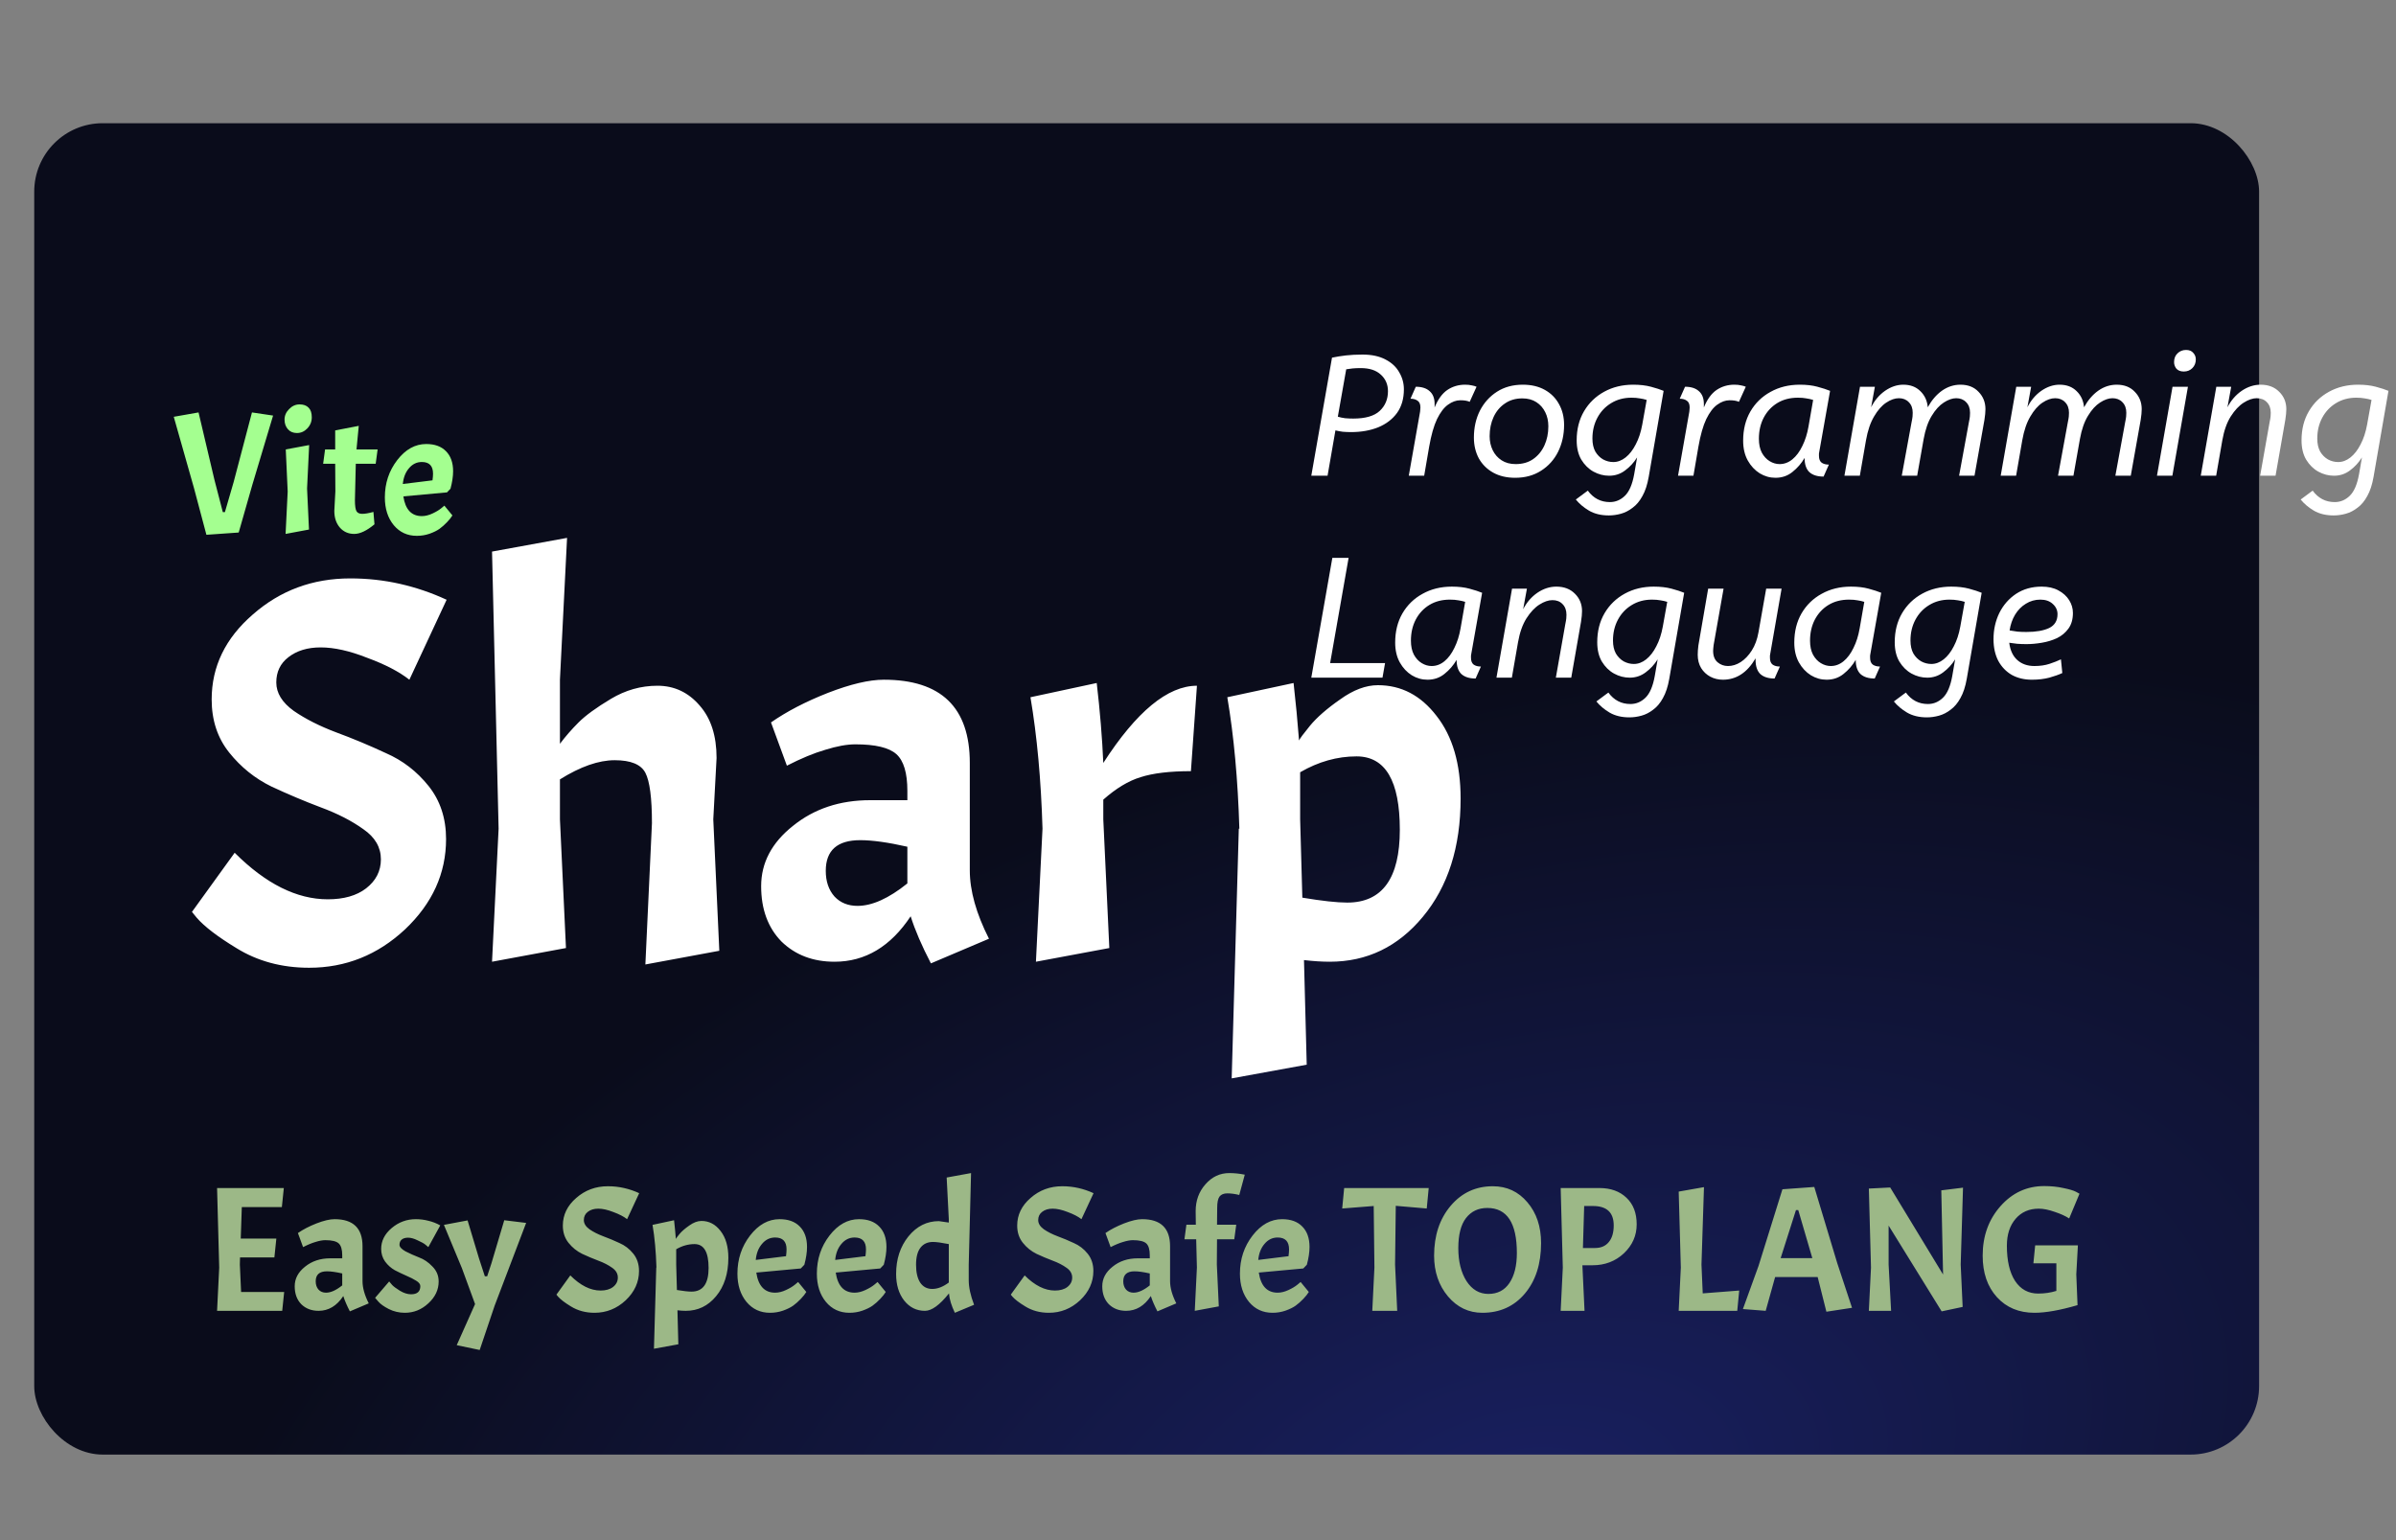 <svg width="700" height="450" viewBox="0 0 700 450" fill="none" xmlns="http://www.w3.org/2000/svg">
<rect x="0" y="0" width="700" height="450" fill="#808080" stroke="none"/>
<rect x="10" y="36" width="650" height="389" rx="20" fill="url(#paint0_radial_0_2)"/>
<path d="M63.418 383L64.042 370.364L63.418 347.12H82.918L82.346 352.684H70.646L70.334 361.888H80.734L80.162 367.4H70.126L70.074 369.48L70.438 377.488H83.022L82.45 383H63.418ZM93.068 383C91.022 383 89.341 382.359 88.024 381.076C86.741 379.759 86.1 378.008 86.1 375.824C86.1 373.605 87.105 371.699 89.116 370.104C91.126 368.475 93.57 367.66 96.448 367.66H99.984V366.776C99.984 365.077 99.637 363.916 98.944 363.292C98.25 362.668 96.95 362.356 95.044 362.356C94.246 362.356 93.293 362.529 92.184 362.876C91.109 363.188 89.896 363.691 88.544 364.384L87.036 360.276C88.526 359.236 90.329 358.3 92.444 357.468C94.593 356.636 96.361 356.22 97.748 356.22C103.19 356.22 105.912 358.855 105.912 364.124V374.316C105.912 376.257 106.518 378.424 107.732 380.816L102.22 383.156C101.353 381.492 100.712 380.001 100.296 378.684C98.389 381.561 95.98 383 93.068 383ZM95.252 377.696C96.638 377.696 98.216 376.985 99.984 375.564V372.08C98.146 371.664 96.656 371.456 95.512 371.456C93.328 371.456 92.236 372.427 92.236 374.368C92.236 375.373 92.513 376.188 93.068 376.812C93.622 377.401 94.35 377.696 95.252 377.696ZM120.095 378.164C121.897 378.164 122.799 377.367 122.799 375.772C122.799 375.217 122.4 374.697 121.603 374.212C120.84 373.727 119.887 373.241 118.743 372.756C117.633 372.271 116.507 371.733 115.363 371.144C114.253 370.52 113.3 369.671 112.503 368.596C111.74 367.521 111.359 366.291 111.359 364.904C111.359 362.581 112.381 360.553 114.427 358.82C116.472 357.087 118.829 356.22 121.499 356.22C122.747 356.22 123.96 356.376 125.139 356.688C126.352 356.965 127.513 357.416 128.623 358.04L125.139 364.384C124.896 364.176 124.584 363.916 124.203 363.604C123.821 363.292 123.093 362.893 122.019 362.408C120.979 361.888 120.043 361.628 119.211 361.628C118.413 361.628 117.789 361.819 117.339 362.2C116.923 362.547 116.715 363.049 116.715 363.708C116.715 364.332 117.304 364.973 118.483 365.632C119.696 366.256 121.013 366.845 122.435 367.4C123.856 367.92 125.156 368.804 126.335 370.052C127.548 371.265 128.155 372.721 128.155 374.42C128.155 376.847 127.149 378.979 125.139 380.816C123.163 382.653 120.875 383.572 118.275 383.572C116.611 383.572 115.051 383.208 113.595 382.48C112.173 381.752 111.151 381.024 110.527 380.296L109.591 379.204L113.699 374.42C113.907 374.697 114.201 375.044 114.583 375.46C114.964 375.876 115.709 376.431 116.819 377.124C117.963 377.817 119.055 378.164 120.095 378.164ZM133.435 393.036L138.791 381.024L134.943 370.52L129.691 357.884L136.607 356.584L139.935 367.66L141.651 372.912H142.327L143.575 369.116L147.319 356.532L153.715 357.312L144.511 381.492L140.143 394.44L133.435 393.036ZM166.619 372.652C169.565 375.599 172.512 377.072 175.459 377.072C176.984 377.072 178.197 376.725 179.099 376.032C180.035 375.304 180.503 374.385 180.503 373.276C180.503 372.132 179.948 371.179 178.839 370.416C177.729 369.619 176.377 368.925 174.783 368.336C173.223 367.747 171.663 367.088 170.103 366.36C168.543 365.597 167.208 364.523 166.099 363.136C164.989 361.749 164.435 360.068 164.435 358.092C164.435 354.972 165.735 352.285 168.335 350.032C170.935 347.744 174.02 346.6 177.591 346.6C179.22 346.6 180.797 346.773 182.323 347.12C183.848 347.467 185.321 347.969 186.743 348.628L183.207 356.22C182.236 355.457 180.901 354.764 179.203 354.14C177.539 353.481 176.065 353.152 174.783 353.152C173.535 353.152 172.512 353.464 171.715 354.088C170.952 354.677 170.571 355.475 170.571 356.48C170.571 357.485 171.125 358.387 172.235 359.184C173.344 359.947 174.679 360.623 176.239 361.212C177.833 361.801 179.411 362.46 180.971 363.188C182.565 363.881 183.917 364.921 185.027 366.308C186.136 367.695 186.691 369.376 186.691 371.352C186.691 374.611 185.391 377.471 182.791 379.932C180.191 382.359 177.157 383.572 173.691 383.572C171.091 383.572 168.785 382.948 166.775 381.7C165.007 380.625 163.759 379.672 163.031 378.84L162.563 378.268L166.619 372.652ZM204.939 356.74C207.158 356.74 209.012 357.711 210.503 359.652C212.028 361.593 212.791 364.211 212.791 367.504C212.791 372.115 211.595 375.859 209.203 378.736C206.846 381.579 203.899 383 200.363 383C199.635 383 198.82 382.948 197.919 382.844L198.179 392.776L191.055 394.076L191.731 370.364H191.783C191.644 365.719 191.263 361.559 190.639 357.884L196.931 356.532C197.139 358.369 197.312 360.189 197.451 361.992C197.52 361.819 197.867 361.351 198.491 360.588C199.15 359.791 200.103 358.959 201.351 358.092C202.599 357.191 203.795 356.74 204.939 356.74ZM202.911 363.5C201.074 363.5 199.288 364.003 197.555 365.008V369.48L197.763 376.916C199.635 377.228 201.056 377.384 202.027 377.384C205.355 377.384 207.019 375.079 207.019 370.468C207.019 365.823 205.65 363.5 202.911 363.5ZM226.466 377.696C227.471 377.696 228.529 377.436 229.638 376.916C230.747 376.396 231.614 375.876 232.238 375.356L233.174 374.576L235.566 377.488C235.219 378.077 234.682 378.753 233.954 379.516C233.226 380.279 232.481 380.937 231.718 381.492C230.99 382.012 230.002 382.497 228.754 382.948C227.541 383.364 226.275 383.572 224.958 383.572C222.15 383.572 219.862 382.515 218.094 380.4C216.326 378.251 215.442 375.495 215.442 372.132C215.442 367.903 216.673 364.193 219.134 361.004C221.595 357.815 224.473 356.22 227.766 356.22C230.297 356.22 232.255 356.931 233.642 358.352C235.063 359.773 235.774 361.767 235.774 364.332C235.774 365.857 235.514 367.591 234.994 369.532L233.954 370.624L220.954 371.82C221.543 375.737 223.381 377.696 226.466 377.696ZM226.466 361.576C224.941 361.576 223.658 362.2 222.618 363.448C221.578 364.661 220.971 366.221 220.798 368.128L229.638 367.036C229.742 366.239 229.794 365.58 229.794 365.06C229.794 362.737 228.685 361.576 226.466 361.576ZM249.673 377.696C250.678 377.696 251.736 377.436 252.845 376.916C253.954 376.396 254.821 375.876 255.445 375.356L256.381 374.576L258.773 377.488C258.426 378.077 257.889 378.753 257.161 379.516C256.433 380.279 255.688 380.937 254.925 381.492C254.197 382.012 253.209 382.497 251.961 382.948C250.748 383.364 249.482 383.572 248.165 383.572C245.357 383.572 243.069 382.515 241.301 380.4C239.533 378.251 238.649 375.495 238.649 372.132C238.649 367.903 239.88 364.193 242.341 361.004C244.802 357.815 247.68 356.22 250.973 356.22C253.504 356.22 255.462 356.931 256.849 358.352C258.27 359.773 258.981 361.767 258.981 364.332C258.981 365.857 258.721 367.591 258.201 369.532L257.161 370.624L244.161 371.82C244.75 375.737 246.588 377.696 249.673 377.696ZM249.673 361.576C248.148 361.576 246.865 362.2 245.825 363.448C244.785 364.661 244.178 366.221 244.005 368.128L252.845 367.036C252.949 366.239 253.001 365.58 253.001 365.06C253.001 362.737 251.892 361.576 249.673 361.576ZM277.248 377.904C274.544 381.301 272.204 383 270.228 383C267.767 383 265.739 381.995 264.144 379.984C262.584 377.973 261.804 375.391 261.804 372.236C261.804 367.903 263 364.245 265.392 361.264C267.819 358.283 270.783 356.792 274.284 356.792L277.196 357.208V356.22L276.572 344.052L283.696 342.752L283.02 369.48V374.056C283.02 376.136 283.54 378.528 284.58 381.232L278.964 383.572C277.959 381.492 277.387 379.603 277.248 377.904ZM267.628 369.532C267.628 371.751 268.027 373.484 268.824 374.732C269.656 375.98 270.835 376.604 272.36 376.604C273.92 376.604 275.532 375.98 277.196 374.732V363.5C275.116 363.084 273.573 362.876 272.568 362.876C271.008 362.876 269.795 363.431 268.928 364.54C268.061 365.649 267.628 367.313 267.628 369.532ZM299.361 372.652C302.308 375.599 305.254 377.072 308.201 377.072C309.726 377.072 310.94 376.725 311.841 376.032C312.777 375.304 313.245 374.385 313.245 373.276C313.245 372.132 312.69 371.179 311.581 370.416C310.472 369.619 309.12 368.925 307.525 368.336C305.965 367.747 304.405 367.088 302.845 366.36C301.285 365.597 299.95 364.523 298.841 363.136C297.732 361.749 297.177 360.068 297.177 358.092C297.177 354.972 298.477 352.285 301.077 350.032C303.677 347.744 306.762 346.6 310.333 346.6C311.962 346.6 313.54 346.773 315.065 347.12C316.59 347.467 318.064 347.969 319.485 348.628L315.949 356.22C314.978 355.457 313.644 354.764 311.945 354.14C310.281 353.481 308.808 353.152 307.525 353.152C306.277 353.152 305.254 353.464 304.457 354.088C303.694 354.677 303.313 355.475 303.313 356.48C303.313 357.485 303.868 358.387 304.977 359.184C306.086 359.947 307.421 360.623 308.981 361.212C310.576 361.801 312.153 362.46 313.713 363.188C315.308 363.881 316.66 364.921 317.769 366.308C318.878 367.695 319.433 369.376 319.433 371.352C319.433 374.611 318.133 377.471 315.533 379.932C312.933 382.359 309.9 383.572 306.433 383.572C303.833 383.572 301.528 382.948 299.517 381.7C297.749 380.625 296.501 379.672 295.773 378.84L295.305 378.268L299.361 372.652ZM328.997 383C326.952 383 325.271 382.359 323.953 381.076C322.671 379.759 322.029 378.008 322.029 375.824C322.029 373.605 323.035 371.699 325.045 370.104C327.056 368.475 329.5 367.66 332.377 367.66H335.913V366.776C335.913 365.077 335.567 363.916 334.873 363.292C334.18 362.668 332.88 362.356 330.973 362.356C330.176 362.356 329.223 362.529 328.113 362.876C327.039 363.188 325.825 363.691 324.473 364.384L322.965 360.276C324.456 359.236 326.259 358.3 328.373 357.468C330.523 356.636 332.291 356.22 333.677 356.22C339.12 356.22 341.841 358.855 341.841 364.124V374.316C341.841 376.257 342.448 378.424 343.661 380.816L338.149 383.156C337.283 381.492 336.641 380.001 336.225 378.684C334.319 381.561 331.909 383 328.997 383ZM331.181 377.696C332.568 377.696 334.145 376.985 335.913 375.564V372.08C334.076 371.664 332.585 371.456 331.441 371.456C329.257 371.456 328.165 372.427 328.165 374.368C328.165 375.373 328.443 376.188 328.997 376.812C329.552 377.401 330.28 377.696 331.181 377.696ZM362.056 349.148C360.774 348.836 359.612 348.68 358.572 348.68C357.532 348.68 356.77 348.992 356.284 349.616C355.834 350.24 355.608 351.332 355.608 352.892L355.556 357.832H361.172L360.6 362.096H355.556L355.504 369.48L356.076 381.7L349.056 383L349.68 370.364L349.472 362.096H346.04L346.612 357.832H349.368L349.316 353.88C349.316 350.795 350.27 348.177 352.176 346.028C354.083 343.844 356.406 342.752 359.144 342.752C360.6 342.752 362.108 342.908 363.668 343.22L362.056 349.148ZM373.274 377.696C374.28 377.696 375.337 377.436 376.446 376.916C377.556 376.396 378.422 375.876 379.046 375.356L379.982 374.576L382.374 377.488C382.028 378.077 381.49 378.753 380.762 379.516C380.034 380.279 379.289 380.937 378.526 381.492C377.798 382.012 376.81 382.497 375.562 382.948C374.349 383.364 373.084 383.572 371.766 383.572C368.958 383.572 366.67 382.515 364.902 380.4C363.134 378.251 362.25 375.495 362.25 372.132C362.25 367.903 363.481 364.193 365.942 361.004C368.404 357.815 371.281 356.22 374.574 356.22C377.105 356.22 379.064 356.931 380.45 358.352C381.872 359.773 382.582 361.767 382.582 364.332C382.582 365.857 382.322 367.591 381.802 369.532L380.762 370.624L367.762 371.82C368.352 375.737 370.189 377.696 373.274 377.696ZM373.274 361.576C371.749 361.576 370.466 362.2 369.426 363.448C368.386 364.661 367.78 366.221 367.606 368.128L376.446 367.036C376.55 366.239 376.602 365.58 376.602 365.06C376.602 362.737 375.493 361.576 373.274 361.576ZM392.129 353.1L392.701 347.12H417.401L416.829 353.1L407.781 352.32L407.573 369.48L408.197 383H400.917L401.541 370.364L401.333 352.372L392.129 353.1ZM436.138 346.6C440.229 346.6 443.591 348.16 446.226 351.28C448.895 354.4 450.23 358.369 450.23 363.188C450.23 369.289 448.653 374.212 445.498 377.956C442.343 381.7 438.201 383.572 433.07 383.572C429.083 383.572 425.738 381.977 423.034 378.788C420.33 375.564 418.978 371.595 418.978 366.88C418.978 360.987 420.59 356.133 423.814 352.32C427.038 348.507 431.146 346.6 436.138 346.6ZM443.158 366.1C443.158 357.329 440.281 352.944 434.526 352.944C431.891 352.944 429.811 353.932 428.286 355.908C426.795 357.849 426.05 360.779 426.05 364.696C426.05 368.579 426.847 371.785 428.442 374.316C430.071 376.812 432.203 378.06 434.838 378.06C437.507 378.06 439.553 377.003 440.974 374.888C442.43 372.739 443.158 369.809 443.158 366.1ZM467.241 347.12C470.569 347.12 473.221 348.073 475.197 349.98C477.173 351.852 478.161 354.435 478.161 357.728C478.161 361.021 476.913 363.847 474.417 366.204C471.921 368.527 468.87 369.688 465.265 369.688H462.301L462.925 383H455.957L456.581 370.364L455.957 347.12H467.241ZM465.369 352.372H462.821L462.457 364.644H465.993C467.726 364.644 469.061 364.072 469.997 362.928C470.968 361.784 471.453 360.155 471.453 358.04C471.453 354.261 469.425 352.372 465.369 352.372ZM490.437 383L491.061 370.364L490.437 348.16L497.821 346.86L497.093 369.48L497.457 377.904L508.117 377.072L507.545 383H490.437ZM533.586 383.26L531.038 373.12H518.61L515.854 383L509.198 382.48L513.774 369.844L520.742 347.484L530.05 346.808L536.758 369.064L541.074 382.116L533.586 383.26ZM525.37 353.568H524.694L520.222 367.608H529.478L525.37 353.568ZM573.5 347.016L572.824 369.48L573.396 381.856L567.26 383.156L551.764 358.092V369.48L552.492 383H545.992L546.616 370.364L545.992 347.276L552.232 346.964L567.676 372.392L567.156 347.796L573.5 347.016ZM594.376 383.572C589.834 383.572 586.177 382.047 583.404 378.996C580.63 375.945 579.244 371.907 579.244 366.88C579.244 361.16 580.977 356.341 584.444 352.424C587.91 348.507 592.174 346.548 597.236 346.548C599.246 346.548 601.101 346.739 602.8 347.12C604.533 347.467 605.764 347.831 606.492 348.212L607.532 348.784L604.516 356.012C603.476 355.319 602.072 354.677 600.304 354.088C598.536 353.464 596.976 353.152 595.624 353.152C592.816 353.152 590.562 354.14 588.864 356.116C587.165 358.092 586.316 360.709 586.316 363.968C586.316 368.371 587.113 371.803 588.708 374.264C590.337 376.725 592.59 377.956 595.468 377.956C597.34 377.956 599.108 377.696 600.772 377.176V369.116H594.064L594.584 363.864H607.064L606.596 372.34L606.96 381.336C601.864 382.827 597.669 383.572 594.376 383.572Z" fill="#9CB887"/>
<path d="M65.096 149.625H65.708L68.258 140.853L73.613 120.504L79.784 121.422L73.715 141.669L69.737 155.592L60.302 156.255L56.681 142.638L50.765 121.779L58.007 120.504L62.648 140.19L65.096 149.625ZM90.322 130.041L89.71 142.74L90.271 154.725L83.437 156L84.049 143.607L83.488 131.316L90.322 130.041ZM83.131 122.595C83.131 121.439 83.573 120.419 84.457 119.535C85.341 118.617 86.361 118.158 87.517 118.158C88.673 118.158 89.557 118.481 90.169 119.127C90.781 119.739 91.087 120.674 91.087 121.932C91.087 123.19 90.645 124.278 89.761 125.196C88.911 126.08 87.908 126.522 86.752 126.522C85.63 126.522 84.746 126.148 84.1 125.4C83.454 124.652 83.131 123.717 83.131 122.595ZM97.928 131.316V125.757L104.813 124.431L104.15 131.316H110.321L109.76 135.498H103.946L103.691 146.157C103.691 147.755 103.844 148.826 104.15 149.37C104.456 149.88 105.017 150.135 105.833 150.135C106.649 150.135 107.737 149.948 109.097 149.574L109.403 153.195C107.159 155.065 105.187 156 103.487 156C101.787 156 100.393 155.388 99.305 154.164C98.217 152.906 97.673 151.274 97.673 149.268L97.979 143.556L97.928 135.498H94.409L94.97 131.316H97.928ZM123.248 150.798C124.234 150.798 125.271 150.543 126.359 150.033C127.447 149.523 128.297 149.013 128.909 148.503L129.827 147.738L132.173 150.594C131.833 151.172 131.306 151.835 130.592 152.583C129.878 153.331 129.147 153.977 128.399 154.521C127.685 155.031 126.716 155.507 125.492 155.949C124.302 156.357 123.061 156.561 121.769 156.561C119.015 156.561 116.771 155.524 115.037 153.45C113.303 151.342 112.436 148.639 112.436 145.341C112.436 141.193 113.643 137.555 116.057 134.427C118.471 131.299 121.293 129.735 124.523 129.735C127.005 129.735 128.926 130.432 130.286 131.826C131.68 133.22 132.377 135.175 132.377 137.691C132.377 139.187 132.122 140.887 131.612 142.791L130.592 143.862L117.842 145.035C118.42 148.877 120.222 150.798 123.248 150.798ZM123.248 134.988C121.752 134.988 120.494 135.6 119.474 136.824C118.454 138.014 117.859 139.544 117.689 141.414L126.359 140.343C126.461 139.561 126.512 138.915 126.512 138.405C126.512 136.127 125.424 134.988 123.248 134.988Z" fill="#A4FF90"/>
<path d="M68.56 249.16C77.627 258.227 86.693 262.76 95.76 262.76C100.453 262.76 104.187 261.693 106.96 259.56C109.84 257.32 111.28 254.493 111.28 251.08C111.28 247.56 109.573 244.627 106.16 242.28C102.747 239.827 98.587 237.693 93.68 235.88C88.88 234.067 84.08 232.04 79.28 229.8C74.48 227.453 70.373 224.147 66.96 219.88C63.547 215.613 61.84 210.44 61.84 204.36C61.84 194.76 65.84 186.493 73.84 179.56C81.84 172.52 91.333 169 102.32 169C107.333 169 112.187 169.533 116.88 170.6C121.573 171.667 126.107 173.213 130.48 175.24L119.6 198.6C116.613 196.253 112.507 194.12 107.28 192.2C102.16 190.173 97.627 189.16 93.68 189.16C89.84 189.16 86.693 190.12 84.24 192.04C81.893 193.853 80.72 196.307 80.72 199.4C80.72 202.493 82.427 205.267 85.84 207.72C89.253 210.067 93.36 212.147 98.16 213.96C103.067 215.773 107.92 217.8 112.72 220.04C117.627 222.173 121.787 225.373 125.2 229.64C128.613 233.907 130.32 239.08 130.32 245.16C130.32 255.187 126.32 263.987 118.32 271.56C110.32 279.027 100.987 282.76 90.32 282.76C82.32 282.76 75.227 280.84 69.04 277C63.6 273.693 59.76 270.76 57.52 268.2L56.08 266.44L68.56 249.16ZM190.469 240.52C190.469 233.16 189.829 228.253 188.549 225.8C187.269 223.347 184.282 222.12 179.589 222.12C174.895 222.12 169.562 223.987 163.589 227.72V239.4L165.349 277L143.749 281L145.669 242.12L143.749 161.16L165.669 157.16L163.589 198.6V217.32C165.189 215.187 167.002 213.107 169.029 211.08C171.055 209.053 174.202 206.76 178.469 204.2C182.735 201.64 187.269 200.36 192.069 200.36C196.975 200.36 201.082 202.28 204.389 206.12C207.695 209.853 209.349 214.973 209.349 221.48L208.389 239.4L210.149 277.8L188.549 281.8L190.469 240.52ZM243.811 281C237.518 281 232.345 279.027 228.291 275.08C224.345 271.027 222.371 265.64 222.371 258.92C222.371 252.093 225.465 246.227 231.651 241.32C237.838 236.307 245.358 233.8 254.211 233.8H265.091V231.08C265.091 225.853 264.025 222.28 261.891 220.36C259.758 218.44 255.758 217.48 249.891 217.48C247.438 217.48 244.505 218.013 241.091 219.08C237.785 220.04 234.051 221.587 229.891 223.72L225.251 211.08C229.838 207.88 235.385 205 241.891 202.44C248.505 199.88 253.945 198.6 258.211 198.6C274.958 198.6 283.331 206.707 283.331 222.92V254.28C283.331 260.253 285.198 266.92 288.931 274.28L271.971 281.48C269.305 276.36 267.331 271.773 266.051 267.72C260.185 276.573 252.771 281 243.811 281ZM250.531 264.68C254.798 264.68 259.651 262.493 265.091 258.12V247.4C259.438 246.12 254.851 245.48 251.331 245.48C244.611 245.48 241.251 248.467 241.251 254.44C241.251 257.533 242.105 260.04 243.811 261.96C245.518 263.773 247.758 264.68 250.531 264.68ZM301.051 203.72L320.411 199.56C321.371 207.773 322.011 215.56 322.331 222.92C332.038 207.88 341.158 200.36 349.691 200.36L347.931 225.32C341.745 225.32 336.838 225.907 333.211 227.08C329.691 228.147 326.065 230.333 322.331 233.64V239.4L324.091 277L302.651 281L304.571 242.12C304.145 227.827 302.971 215.027 301.051 203.72ZM402.563 200.2C409.389 200.2 415.096 203.187 419.683 209.16C424.376 215.133 426.723 223.187 426.723 233.32C426.723 247.507 423.043 259.027 415.683 267.88C408.429 276.627 399.363 281 388.483 281C386.243 281 383.736 280.84 380.963 280.52L381.763 311.08L359.843 315.08L361.923 242.12H362.083C361.656 227.827 360.483 215.027 358.563 203.72L377.923 199.56C378.563 205.213 379.096 210.813 379.523 216.36C379.736 215.827 380.803 214.387 382.723 212.04C384.749 209.587 387.683 207.027 391.523 204.36C395.363 201.587 399.043 200.2 402.563 200.2ZM396.323 221C390.669 221 385.176 222.547 379.843 225.64V239.4L380.483 262.28C386.243 263.24 390.616 263.72 393.603 263.72C403.843 263.72 408.963 256.627 408.963 242.44C408.963 228.147 404.749 221 396.323 221Z" fill="white"/>
<path d="M389.15 104.5C390.417 104.233 391.767 104.017 393.2 103.85C394.667 103.683 396.283 103.6 398.05 103.6C400.75 103.6 403 104.083 404.8 105.05C406.6 105.983 407.933 107.233 408.8 108.8C409.7 110.333 410.15 111.983 410.15 113.75C410.15 116.483 409.483 118.783 408.15 120.65C406.817 122.483 404.983 123.883 402.65 124.85C400.317 125.783 397.667 126.25 394.7 126.25C393.9 126.25 393.1 126.217 392.3 126.15C391.533 126.05 390.817 125.917 390.15 125.75L387.85 139H383.1L389.15 104.5ZM397.55 107.55C396.65 107.55 395.85 107.583 395.15 107.65C394.483 107.717 393.867 107.8 393.3 107.9L390.85 121.75C391.517 121.95 392.233 122.1 393 122.2C393.8 122.267 394.583 122.3 395.35 122.3C398.917 122.3 401.5 121.55 403.1 120.05C404.7 118.55 405.5 116.633 405.5 114.3C405.5 112.333 404.8 110.717 403.4 109.45C402.033 108.183 400.083 107.55 397.55 107.55ZM414.879 120.3C414.912 120.133 414.929 119.95 414.929 119.75C414.962 119.517 414.979 119.283 414.979 119.05C414.979 118.117 414.712 117.467 414.179 117.1C413.645 116.7 412.945 116.5 412.079 116.5L413.629 113C415.395 113 416.745 113.433 417.679 114.3C418.645 115.133 419.129 116.383 419.129 118.05V119.05C420.095 116.683 421.329 114.983 422.829 113.95C424.362 112.917 426.095 112.4 428.029 112.4C428.795 112.4 429.445 112.467 429.979 112.6C430.545 112.7 431.012 112.833 431.379 113L429.379 117.4C428.979 117.233 428.562 117.117 428.129 117.05C427.695 116.983 427.195 116.95 426.629 116.95C425.429 116.95 424.229 117.383 423.029 118.25C421.862 119.083 420.795 120.483 419.829 122.45C418.895 124.417 418.129 127.117 417.529 130.55L416.079 139H411.579L414.879 120.3ZM442.654 139.6C440.187 139.6 438.054 139.1 436.254 138.1C434.454 137.1 433.054 135.717 432.054 133.95C431.087 132.15 430.604 130.117 430.604 127.85C430.604 124.95 431.187 122.333 432.354 120C433.554 117.667 435.221 115.817 437.354 114.45C439.487 113.083 442.004 112.4 444.904 112.4C447.371 112.4 449.504 112.9 451.304 113.9C453.104 114.9 454.487 116.283 455.454 118.05C456.454 119.817 456.954 121.85 456.954 124.15C456.954 127.017 456.371 129.633 455.204 132C454.037 134.333 452.371 136.183 450.204 137.55C448.071 138.917 445.554 139.6 442.654 139.6ZM442.804 135.6C444.804 135.6 446.504 135.117 447.904 134.15C449.337 133.15 450.437 131.817 451.204 130.15C451.971 128.483 452.354 126.617 452.354 124.55C452.354 123.017 452.054 121.65 451.454 120.45C450.854 119.217 449.987 118.233 448.854 117.5C447.721 116.767 446.354 116.4 444.754 116.4C442.787 116.4 441.087 116.9 439.654 117.9C438.221 118.867 437.121 120.183 436.354 121.85C435.587 123.517 435.204 125.383 435.204 127.45C435.204 128.95 435.504 130.317 436.104 131.55C436.704 132.783 437.571 133.767 438.704 134.5C439.837 135.233 441.204 135.6 442.804 135.6ZM477.133 112.4C479.1 112.4 480.833 112.6 482.333 113C483.833 113.4 485.067 113.8 486.033 114.2L481.683 139.3C481.283 141.6 480.667 143.483 479.833 144.95C479.033 146.417 478.083 147.55 476.983 148.35C475.917 149.183 474.783 149.767 473.583 150.1C472.383 150.433 471.2 150.6 470.033 150.6C467.767 150.6 465.833 150.133 464.233 149.2C462.667 148.267 461.383 147.183 460.383 145.95L463.883 143.35C465.517 145.583 467.667 146.7 470.333 146.7C472 146.7 473.467 146.083 474.733 144.85C476 143.617 476.9 141.517 477.433 138.55L478.283 133.65C477.35 135.15 476.183 136.417 474.783 137.45C473.417 138.483 471.867 139 470.133 139C468.533 139 467 138.6 465.533 137.8C464.1 137 462.917 135.833 461.983 134.3C461.083 132.767 460.633 130.883 460.633 128.65C460.633 125.417 461.35 122.583 462.783 120.15C464.217 117.717 466.183 115.817 468.683 114.45C471.183 113.083 474 112.4 477.133 112.4ZM465.233 128.15C465.233 129.65 465.517 130.917 466.083 131.95C466.683 132.95 467.45 133.717 468.383 134.25C469.317 134.75 470.3 135 471.333 135C472.6 135 473.8 134.55 474.933 133.65C476.067 132.75 477.05 131.483 477.883 129.85C478.75 128.217 479.383 126.3 479.783 124.1L481.083 116.85C480.45 116.65 479.783 116.5 479.083 116.4C478.383 116.267 477.567 116.2 476.633 116.2C474.4 116.2 472.417 116.733 470.683 117.8C468.983 118.833 467.65 120.25 466.683 122.05C465.717 123.85 465.233 125.883 465.233 128.15ZM493.541 120.3C493.574 120.133 493.591 119.95 493.591 119.75C493.624 119.517 493.641 119.283 493.641 119.05C493.641 118.117 493.374 117.467 492.841 117.1C492.307 116.7 491.607 116.5 490.741 116.5L492.291 113C494.057 113 495.407 113.433 496.341 114.3C497.307 115.133 497.791 116.383 497.791 118.05V119.05C498.757 116.683 499.991 114.983 501.491 113.95C503.024 112.917 504.757 112.4 506.691 112.4C507.457 112.4 508.107 112.467 508.641 112.6C509.207 112.7 509.674 112.833 510.041 113L508.041 117.4C507.641 117.233 507.224 117.117 506.791 117.05C506.357 116.983 505.857 116.95 505.291 116.95C504.091 116.95 502.891 117.383 501.691 118.25C500.524 119.083 499.457 120.483 498.491 122.45C497.557 124.417 496.791 127.117 496.191 130.55L494.741 139H490.241L493.541 120.3ZM509.266 128.75C509.266 125.517 509.966 122.683 511.366 120.25C512.799 117.783 514.766 115.867 517.266 114.5C519.766 113.1 522.616 112.4 525.816 112.4C527.783 112.4 529.499 112.6 530.966 113C532.466 113.4 533.699 113.8 534.666 114.2L531.516 131.95C531.483 132.117 531.449 132.317 531.416 132.55C531.416 132.75 531.416 132.967 531.416 133.2C531.416 134.133 531.683 134.8 532.216 135.2C532.749 135.567 533.449 135.75 534.316 135.75L532.766 139.25C530.966 139.25 529.583 138.817 528.616 137.95C527.683 137.05 527.216 135.667 527.216 133.8C526.283 135.4 525.099 136.767 523.666 137.9C522.266 139.033 520.616 139.6 518.716 139.6C517.083 139.6 515.549 139.167 514.116 138.3C512.683 137.4 511.516 136.15 510.616 134.55C509.716 132.917 509.266 130.983 509.266 128.75ZM529.716 116.85C529.083 116.65 528.416 116.5 527.716 116.4C527.049 116.267 526.233 116.2 525.266 116.2C522.966 116.2 520.966 116.717 519.266 117.75C517.566 118.783 516.233 120.217 515.266 122.05C514.333 123.85 513.866 125.9 513.866 128.2C513.866 129.8 514.149 131.15 514.716 132.25C515.316 133.35 516.083 134.183 517.016 134.75C517.949 135.317 518.916 135.6 519.916 135.6C521.283 135.6 522.533 135.133 523.666 134.2C524.799 133.267 525.766 131.967 526.566 130.3C527.399 128.633 527.999 126.733 528.366 124.6L529.716 116.85ZM571.506 116.35C570.406 116.35 569.206 116.767 567.906 117.6C566.606 118.433 565.423 119.733 564.356 121.5C563.289 123.233 562.506 125.483 562.006 128.25L560.106 139H555.606L558.456 123.45C558.623 122.65 558.723 122.067 558.756 121.7C558.789 121.3 558.806 120.933 558.806 120.6C558.806 119.3 558.423 118.267 557.656 117.5C556.923 116.733 555.956 116.35 554.756 116.35C553.589 116.35 552.356 116.783 551.056 117.65C549.756 118.517 548.573 119.867 547.506 121.7C546.439 123.5 545.656 125.817 545.156 128.65L543.356 139H538.856L543.406 113H547.756L546.656 119C547.656 117 549.006 115.4 550.706 114.2C552.439 113 554.223 112.4 556.056 112.4C558.123 112.4 559.789 113.033 561.056 114.3C562.323 115.533 563.039 117.1 563.206 119C564.339 116.933 565.723 115.317 567.356 114.15C569.023 112.983 570.823 112.4 572.756 112.4C574.989 112.4 576.756 113.1 578.056 114.5C579.389 115.867 580.056 117.55 580.056 119.55C580.056 120.383 579.956 121.433 579.756 122.7L576.856 139H572.356L575.206 123.45C575.373 122.65 575.473 122.067 575.506 121.7C575.539 121.3 575.556 120.933 575.556 120.6C575.556 119.3 575.173 118.267 574.406 117.5C573.673 116.733 572.706 116.35 571.506 116.35ZM617.16 116.35C616.06 116.35 614.86 116.767 613.56 117.6C612.26 118.433 611.077 119.733 610.01 121.5C608.943 123.233 608.16 125.483 607.66 128.25L605.76 139H601.26L604.11 123.45C604.277 122.65 604.377 122.067 604.41 121.7C604.443 121.3 604.46 120.933 604.46 120.6C604.46 119.3 604.077 118.267 603.31 117.5C602.577 116.733 601.61 116.35 600.41 116.35C599.243 116.35 598.01 116.783 596.71 117.65C595.41 118.517 594.227 119.867 593.16 121.7C592.093 123.5 591.31 125.817 590.81 128.65L589.01 139H584.51L589.06 113H593.41L592.31 119C593.31 117 594.66 115.4 596.36 114.2C598.093 113 599.877 112.4 601.71 112.4C603.777 112.4 605.443 113.033 606.71 114.3C607.977 115.533 608.693 117.1 608.86 119C609.993 116.933 611.377 115.317 613.01 114.15C614.677 112.983 616.477 112.4 618.41 112.4C620.643 112.4 622.41 113.1 623.71 114.5C625.043 115.867 625.71 117.55 625.71 119.55C625.71 120.383 625.61 121.433 625.41 122.7L622.51 139H618.01L620.86 123.45C621.027 122.65 621.127 122.067 621.16 121.7C621.193 121.3 621.21 120.933 621.21 120.6C621.21 119.3 620.827 118.267 620.06 117.5C619.327 116.733 618.36 116.35 617.16 116.35ZM638.014 108.55C637.081 108.55 636.364 108.283 635.864 107.75C635.398 107.183 635.164 106.533 635.164 105.8C635.164 104.733 635.498 103.883 636.164 103.25C636.831 102.583 637.664 102.25 638.664 102.25C639.598 102.25 640.298 102.533 640.764 103.1C641.264 103.633 641.514 104.267 641.514 105C641.514 106.033 641.181 106.883 640.514 107.55C639.848 108.217 639.014 108.55 638.014 108.55ZM634.664 139H630.164L634.714 113H639.214L634.664 139ZM659.307 116.35C658.141 116.35 656.874 116.783 655.507 117.65C654.141 118.517 652.874 119.867 651.707 121.7C650.574 123.5 649.757 125.817 649.257 128.65L647.457 139H642.957L647.507 113H651.857L650.757 119C651.791 117 653.174 115.4 654.907 114.2C656.674 113 658.524 112.4 660.457 112.4C662.724 112.4 664.541 113.1 665.907 114.5C667.274 115.867 667.957 117.55 667.957 119.55C667.957 120.383 667.857 121.433 667.657 122.7L664.807 139H660.307L663.057 123.45C663.224 122.65 663.324 122.067 663.357 121.7C663.391 121.3 663.407 120.933 663.407 120.6C663.407 119.3 663.024 118.267 662.257 117.5C661.524 116.733 660.541 116.35 659.307 116.35ZM688.901 112.4C690.867 112.4 692.601 112.6 694.101 113C695.601 113.4 696.834 113.8 697.801 114.2L693.451 139.3C693.051 141.6 692.434 143.483 691.601 144.95C690.801 146.417 689.851 147.55 688.751 148.35C687.684 149.183 686.551 149.767 685.351 150.1C684.151 150.433 682.967 150.6 681.801 150.6C679.534 150.6 677.601 150.133 676.001 149.2C674.434 148.267 673.151 147.183 672.151 145.95L675.651 143.35C677.284 145.583 679.434 146.7 682.101 146.7C683.767 146.7 685.234 146.083 686.501 144.85C687.767 143.617 688.667 141.517 689.201 138.55L690.051 133.65C689.117 135.15 687.951 136.417 686.551 137.45C685.184 138.483 683.634 139 681.901 139C680.301 139 678.767 138.6 677.301 137.8C675.867 137 674.684 135.833 673.751 134.3C672.851 132.767 672.401 130.883 672.401 128.65C672.401 125.417 673.117 122.583 674.551 120.15C675.984 117.717 677.951 115.817 680.451 114.45C682.951 113.083 685.767 112.4 688.901 112.4ZM677.001 128.15C677.001 129.65 677.284 130.917 677.851 131.95C678.451 132.95 679.217 133.717 680.151 134.25C681.084 134.75 682.067 135 683.101 135C684.367 135 685.567 134.55 686.701 133.65C687.834 132.75 688.817 131.483 689.651 129.85C690.517 128.217 691.151 126.3 691.551 124.1L692.851 116.85C692.217 116.65 691.551 116.5 690.851 116.4C690.151 116.267 689.334 116.2 688.401 116.2C686.167 116.2 684.184 116.733 682.451 117.8C680.751 118.833 679.417 120.25 678.451 122.05C677.484 123.85 677.001 125.883 677.001 128.15ZM389.25 163H394L388.6 193.75H404.65L403.9 198H383.1L389.25 163ZM407.606 187.75C407.606 184.517 408.306 181.683 409.706 179.25C411.139 176.783 413.106 174.867 415.606 173.5C418.106 172.1 420.956 171.4 424.156 171.4C426.123 171.4 427.839 171.6 429.306 172C430.806 172.4 432.039 172.8 433.006 173.2L429.856 190.95C429.823 191.117 429.789 191.317 429.756 191.55C429.756 191.75 429.756 191.967 429.756 192.2C429.756 193.133 430.023 193.8 430.556 194.2C431.089 194.567 431.789 194.75 432.656 194.75L431.106 198.25C429.306 198.25 427.923 197.817 426.956 196.95C426.023 196.05 425.556 194.667 425.556 192.8C424.623 194.4 423.439 195.767 422.006 196.9C420.606 198.033 418.956 198.6 417.056 198.6C415.423 198.6 413.889 198.167 412.456 197.3C411.023 196.4 409.856 195.15 408.956 193.55C408.056 191.917 407.606 189.983 407.606 187.75ZM428.056 175.85C427.423 175.65 426.756 175.5 426.056 175.4C425.389 175.267 424.573 175.2 423.606 175.2C421.306 175.2 419.306 175.717 417.606 176.75C415.906 177.783 414.573 179.217 413.606 181.05C412.673 182.85 412.206 184.9 412.206 187.2C412.206 188.8 412.489 190.15 413.056 191.25C413.656 192.35 414.423 193.183 415.356 193.75C416.289 194.317 417.256 194.6 418.256 194.6C419.623 194.6 420.873 194.133 422.006 193.2C423.139 192.267 424.106 190.967 424.906 189.3C425.739 187.633 426.339 185.733 426.706 183.6L428.056 175.85ZM453.546 175.35C452.379 175.35 451.112 175.783 449.746 176.65C448.379 177.517 447.112 178.867 445.946 180.7C444.812 182.5 443.996 184.817 443.496 187.65L441.696 198H437.196L441.746 172H446.096L444.996 178C446.029 176 447.412 174.4 449.146 173.2C450.912 172 452.762 171.4 454.696 171.4C456.962 171.4 458.779 172.1 460.146 173.5C461.512 174.867 462.196 176.55 462.196 178.55C462.196 179.383 462.096 180.433 461.896 181.7L459.046 198H454.546L457.296 182.45C457.462 181.65 457.562 181.067 457.596 180.7C457.629 180.3 457.646 179.933 457.646 179.6C457.646 178.3 457.262 177.267 456.496 176.5C455.762 175.733 454.779 175.35 453.546 175.35ZM483.139 171.4C485.106 171.4 486.839 171.6 488.339 172C489.839 172.4 491.072 172.8 492.039 173.2L487.689 198.3C487.289 200.6 486.672 202.483 485.839 203.95C485.039 205.417 484.089 206.55 482.989 207.35C481.922 208.183 480.789 208.767 479.589 209.1C478.389 209.433 477.206 209.6 476.039 209.6C473.772 209.6 471.839 209.133 470.239 208.2C468.672 207.267 467.389 206.183 466.389 204.95L469.889 202.35C471.522 204.583 473.672 205.7 476.339 205.7C478.006 205.7 479.472 205.083 480.739 203.85C482.006 202.617 482.906 200.517 483.439 197.55L484.289 192.65C483.356 194.15 482.189 195.417 480.789 196.45C479.422 197.483 477.872 198 476.139 198C474.539 198 473.006 197.6 471.539 196.8C470.106 196 468.922 194.833 467.989 193.3C467.089 191.767 466.639 189.883 466.639 187.65C466.639 184.417 467.356 181.583 468.789 179.15C470.222 176.717 472.189 174.817 474.689 173.45C477.189 172.083 480.006 171.4 483.139 171.4ZM471.239 187.15C471.239 188.65 471.522 189.917 472.089 190.95C472.689 191.95 473.456 192.717 474.389 193.25C475.322 193.75 476.306 194 477.339 194C478.606 194 479.806 193.55 480.939 192.65C482.072 191.75 483.056 190.483 483.889 188.85C484.756 187.217 485.389 185.3 485.789 183.1L487.089 175.85C486.456 175.65 485.789 175.5 485.089 175.4C484.389 175.267 483.572 175.2 482.639 175.2C480.406 175.2 478.422 175.733 476.689 176.8C474.989 177.833 473.656 179.25 472.689 181.05C471.722 182.85 471.239 184.883 471.239 187.15ZM503.346 198.6C502.013 198.6 500.78 198.3 499.646 197.7C498.546 197.1 497.663 196.267 496.996 195.2C496.33 194.1 495.996 192.8 495.996 191.3C495.996 190.867 496.013 190.433 496.046 190C496.08 189.533 496.13 189.05 496.196 188.55L499.046 172H503.546L500.646 188.45C500.613 188.783 500.58 189.083 500.546 189.35C500.513 189.583 500.496 189.85 500.496 190.15C500.496 191.65 500.93 192.767 501.796 193.5C502.663 194.233 503.68 194.6 504.846 194.6C506.113 194.6 507.346 194.217 508.546 193.45C509.78 192.65 510.863 191.517 511.796 190.05C512.73 188.583 513.38 186.817 513.746 184.75L515.996 172H520.496L517.196 190.95C517.163 191.117 517.13 191.317 517.096 191.55C517.096 191.75 517.096 191.967 517.096 192.2C517.096 193.133 517.363 193.8 517.896 194.2C518.43 194.567 519.13 194.75 519.996 194.75L518.446 198.25C516.646 198.25 515.263 197.817 514.296 196.95C513.363 196.05 512.896 194.667 512.896 192.8V192.35C510.463 196.517 507.28 198.6 503.346 198.6ZM524.207 187.75C524.207 184.517 524.907 181.683 526.307 179.25C527.741 176.783 529.707 174.867 532.207 173.5C534.707 172.1 537.557 171.4 540.757 171.4C542.724 171.4 544.441 171.6 545.907 172C547.407 172.4 548.641 172.8 549.607 173.2L546.457 190.95C546.424 191.117 546.391 191.317 546.357 191.55C546.357 191.75 546.357 191.967 546.357 192.2C546.357 193.133 546.624 193.8 547.157 194.2C547.691 194.567 548.391 194.75 549.257 194.75L547.707 198.25C545.907 198.25 544.524 197.817 543.557 196.95C542.624 196.05 542.157 194.667 542.157 192.8C541.224 194.4 540.041 195.767 538.607 196.9C537.207 198.033 535.557 198.6 533.657 198.6C532.024 198.6 530.491 198.167 529.057 197.3C527.624 196.4 526.457 195.15 525.557 193.55C524.657 191.917 524.207 189.983 524.207 187.75ZM544.657 175.85C544.024 175.65 543.357 175.5 542.657 175.4C541.991 175.267 541.174 175.2 540.207 175.2C537.907 175.2 535.907 175.717 534.207 176.75C532.507 177.783 531.174 179.217 530.207 181.05C529.274 182.85 528.807 184.9 528.807 187.2C528.807 188.8 529.091 190.15 529.657 191.25C530.257 192.35 531.024 193.183 531.957 193.75C532.891 194.317 533.857 194.6 534.857 194.6C536.224 194.6 537.474 194.133 538.607 193.2C539.741 192.267 540.707 190.967 541.507 189.3C542.341 187.633 542.941 185.733 543.307 183.6L544.657 175.85ZM570.053 171.4C572.02 171.4 573.753 171.6 575.253 172C576.753 172.4 577.986 172.8 578.953 173.2L574.603 198.3C574.203 200.6 573.586 202.483 572.753 203.95C571.953 205.417 571.003 206.55 569.903 207.35C568.836 208.183 567.703 208.767 566.503 209.1C565.303 209.433 564.12 209.6 562.953 209.6C560.686 209.6 558.753 209.133 557.153 208.2C555.586 207.267 554.303 206.183 553.303 204.95L556.803 202.35C558.436 204.583 560.586 205.7 563.253 205.7C564.92 205.7 566.386 205.083 567.653 203.85C568.92 202.617 569.82 200.517 570.353 197.55L571.203 192.65C570.27 194.15 569.103 195.417 567.703 196.45C566.336 197.483 564.786 198 563.053 198C561.453 198 559.92 197.6 558.453 196.8C557.02 196 555.836 194.833 554.903 193.3C554.003 191.767 553.553 189.883 553.553 187.65C553.553 184.417 554.27 181.583 555.703 179.15C557.136 176.717 559.103 174.817 561.603 173.45C564.103 172.083 566.92 171.4 570.053 171.4ZM558.153 187.15C558.153 188.65 558.436 189.917 559.003 190.95C559.603 191.95 560.37 192.717 561.303 193.25C562.236 193.75 563.22 194 564.253 194C565.52 194 566.72 193.55 567.853 192.65C568.986 191.75 569.97 190.483 570.803 188.85C571.67 187.217 572.303 185.3 572.703 183.1L574.003 175.85C573.37 175.65 572.703 175.5 572.003 175.4C571.303 175.267 570.486 175.2 569.553 175.2C567.32 175.2 565.336 175.733 563.603 176.8C561.903 177.833 560.57 179.25 559.603 181.05C558.636 182.85 558.153 184.883 558.153 187.15ZM593.611 198.6C591.411 198.6 589.461 198.133 587.761 197.2C586.094 196.233 584.777 194.867 583.811 193.1C582.877 191.3 582.411 189.183 582.411 186.75C582.411 183.983 582.977 181.433 584.111 179.1C585.277 176.767 586.911 174.9 589.011 173.5C591.144 172.1 593.627 171.4 596.461 171.4C598.394 171.4 600.027 171.767 601.361 172.5C602.727 173.233 603.777 174.183 604.511 175.35C605.244 176.517 605.611 177.767 605.611 179.1C605.611 180.933 605.177 182.45 604.311 183.65C603.444 184.85 602.327 185.783 600.961 186.45C599.594 187.083 598.111 187.533 596.511 187.8C594.944 188.067 593.444 188.2 592.011 188.2C591.111 188.2 590.211 188.167 589.311 188.1C588.444 188 587.677 187.9 587.011 187.8C587.277 190 588.061 191.683 589.361 192.85C590.661 194.017 592.327 194.6 594.361 194.6C596.027 194.6 597.511 194.383 598.811 193.95C600.111 193.517 601.211 193.083 602.111 192.65L602.511 196.65C601.511 197.117 600.244 197.567 598.711 198C597.177 198.4 595.477 198.6 593.611 198.6ZM596.111 175.2C594.544 175.2 593.127 175.6 591.861 176.4C590.594 177.167 589.544 178.233 588.711 179.6C587.911 180.933 587.377 182.467 587.111 184.2C587.877 184.333 588.644 184.45 589.411 184.55C590.211 184.617 591.077 184.65 592.011 184.65C594.811 184.65 597.027 184.267 598.661 183.5C600.294 182.7 601.111 181.35 601.111 179.45C601.111 178.283 600.644 177.283 599.711 176.45C598.811 175.617 597.611 175.2 596.111 175.2Z" fill="white"/>
<defs>
<radialGradient id="paint0_radial_0_2" cx="0" cy="0" r="1" gradientUnits="userSpaceOnUse" gradientTransform="translate(440 443.478) rotate(163.735) scale(406.259 235.767)">
<stop stop-color="#192061"/>
<stop offset="1" stop-color="#0A0C1B"/>
</radialGradient>
</defs>
</svg>
